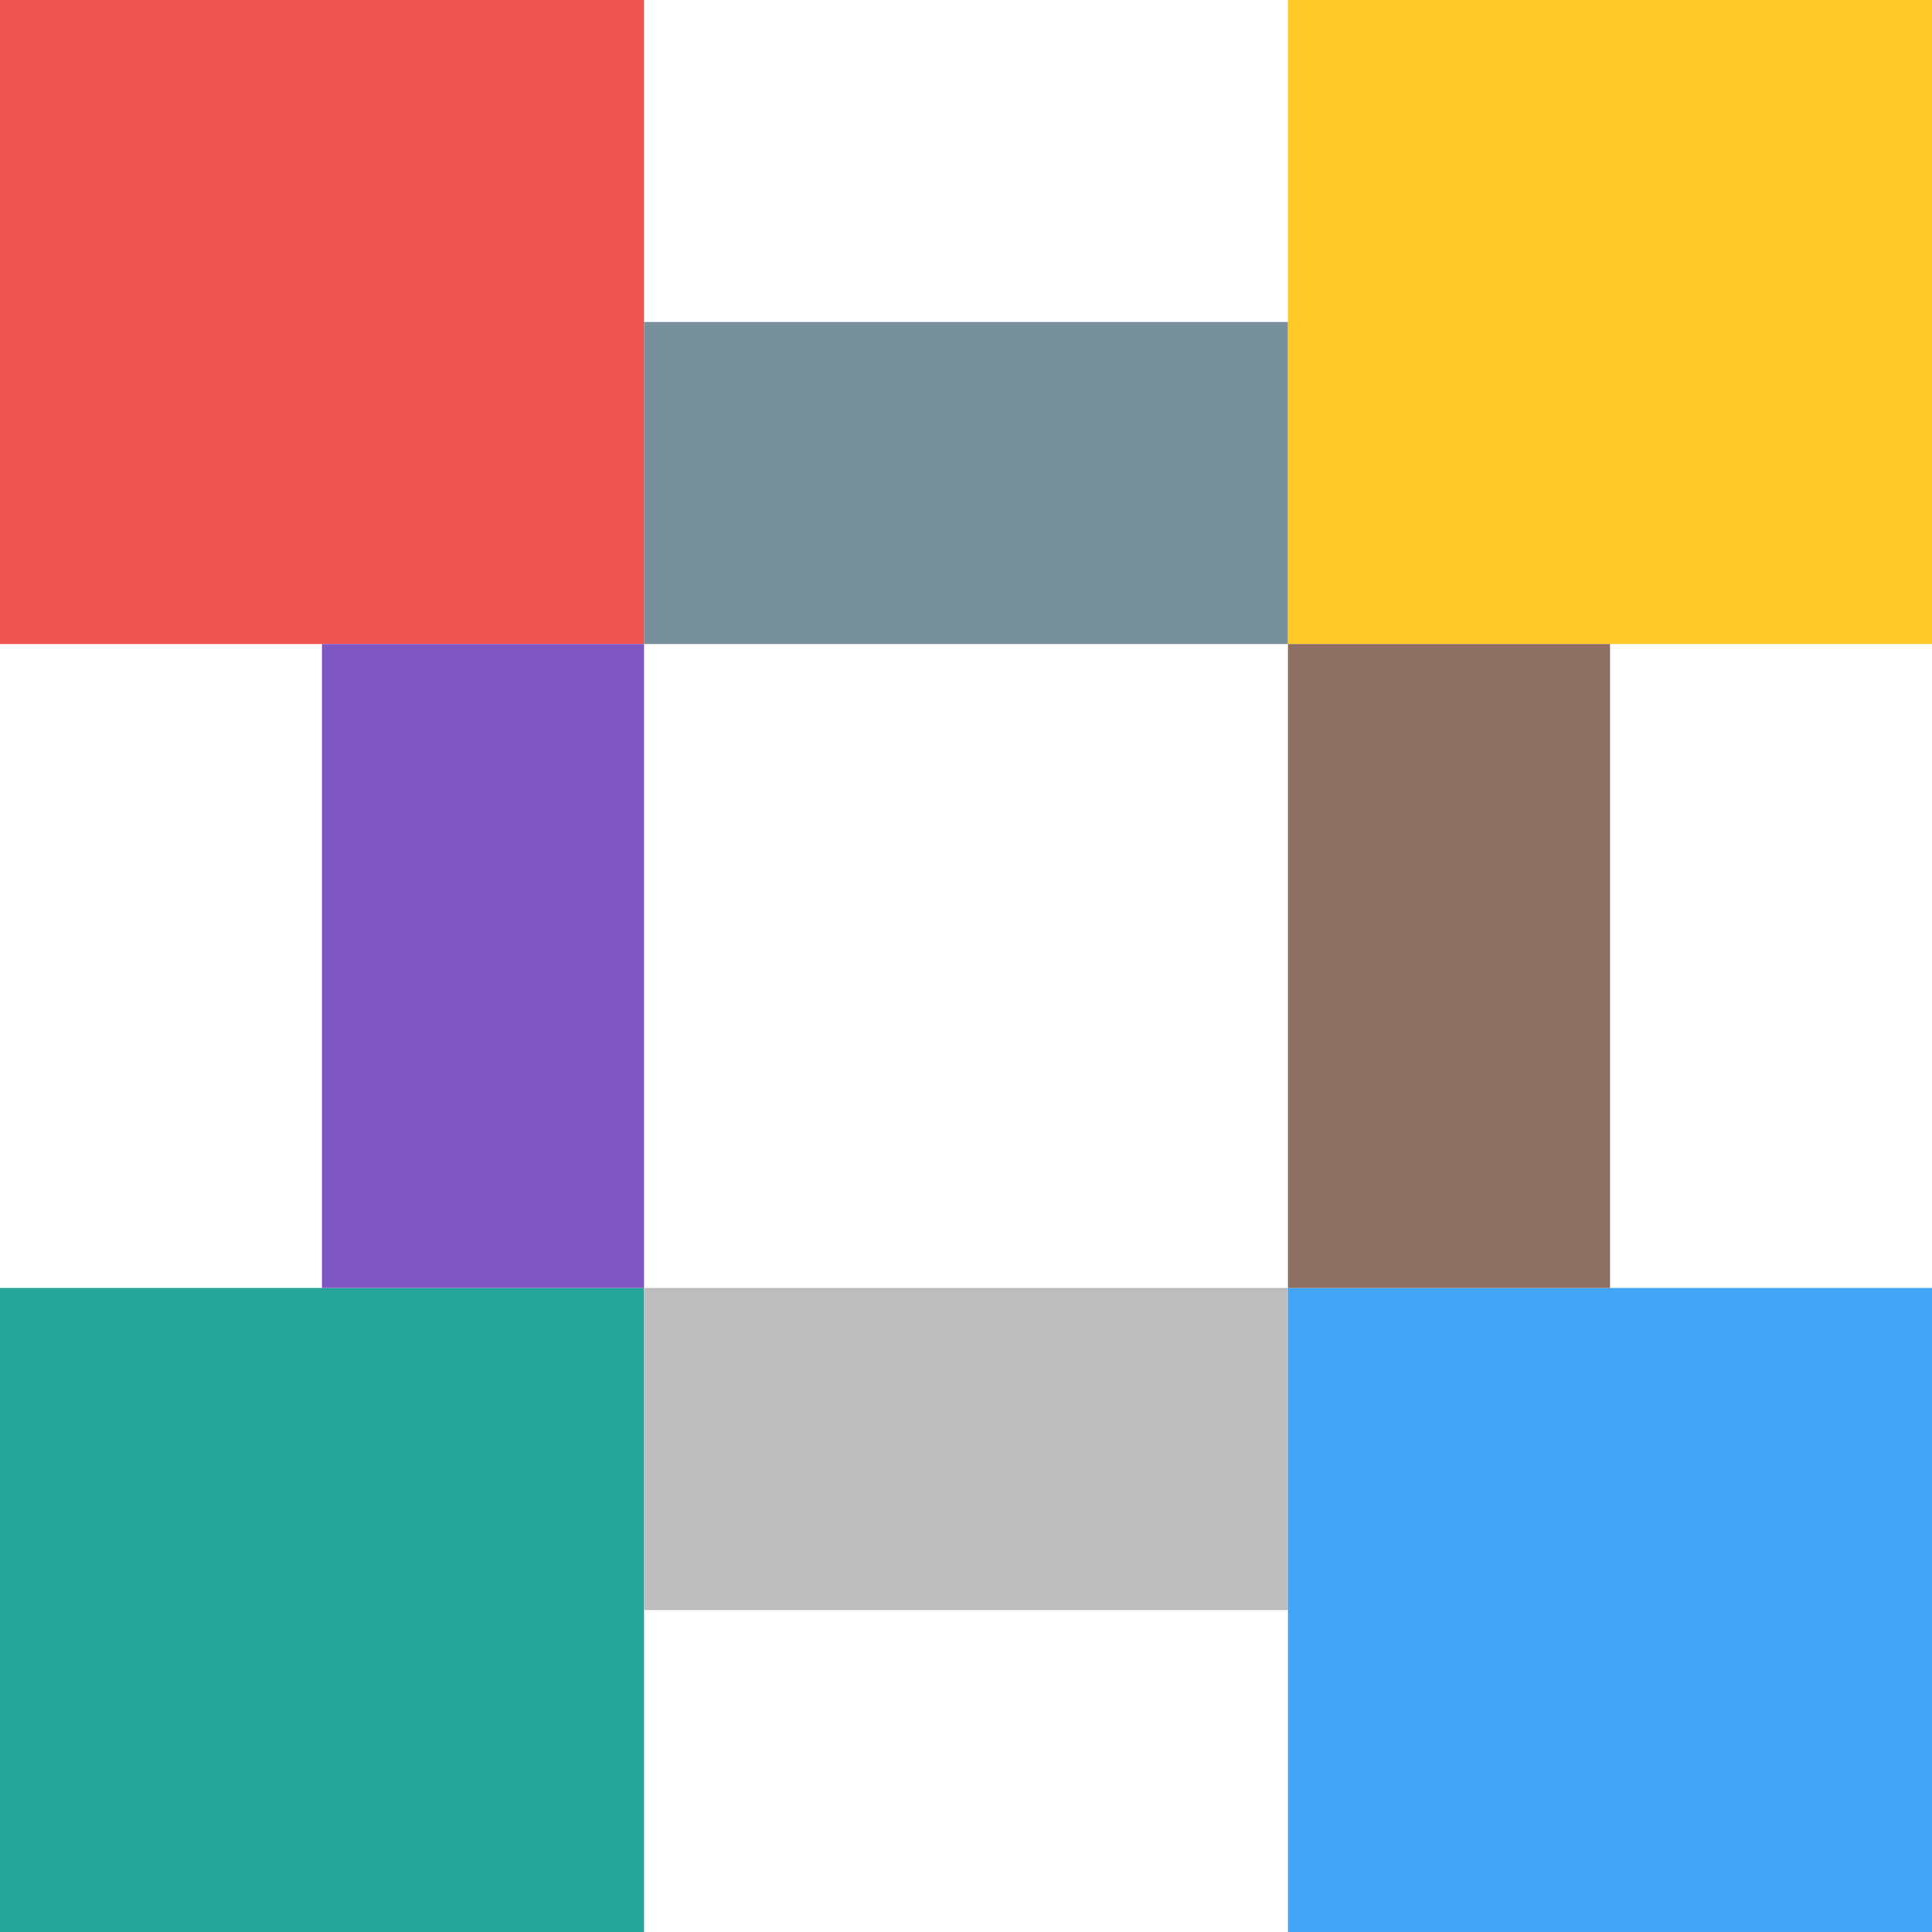 <?xml version="1.0" encoding="UTF-8" standalone="no"?>
<!-- Created with Inkscape (http://www.inkscape.org/) -->

<svg
   xmlns:dc="http://purl.org/dc/elements/1.1/"
   xmlns:cc="http://creativecommons.org/ns#"
   xmlns:rdf="http://www.w3.org/1999/02/22-rdf-syntax-ns#"
   xmlns:svg="http://www.w3.org/2000/svg"
   xmlns="http://www.w3.org/2000/svg"
   xmlns:sodipodi="http://sodipodi.sourceforge.net/DTD/sodipodi-0.dtd"
   xmlns:inkscape="http://www.inkscape.org/namespaces/inkscape"
   inkscape:version="0.48.4 r9939"
   version="1.1"
   id="svg2"
   height="60"
   width="60"
   sodipodi:docname="hazeorid_logo.svg"
   inkscape:export-filename="/home/agnium/all/repo/hazeorid/hazeorid-brand/assets/hazeorid_logo.png"
   inkscape:export-xdpi="90"
   inkscape:export-ydpi="90">
  <sodipodi:namedview
     id="base"
     pagecolor="#ffffff"
     bordercolor="#000000"
     borderopacity="1"
     inkscape:pageopacity="0.0"
     inkscape:pageshadow="2"
     inkscape:zoom="4.4252766"
     inkscape:cx="74.756441"
     inkscape:cy="8.9018555"
     inkscape:document-units="px"
     inkscape:current-layer="layer2"
     showgrid="false"
     showborder="true"
     inkscape:showpageshadow="false"
     borderlayer="false"
     objecttolerance="10000"
     guidetolerance="10000"
     inkscape:window-width="1366"
     inkscape:window-height="744"
     inkscape:window-x="0"
     inkscape:window-y="24"
     inkscape:window-maximized="1"
     showguides="true"
     inkscape:snap-bbox="false"
     inkscape:guide-bbox="true"
     inkscape:bbox-nodes="false"
     inkscape:snap-global="false"
     inkscape:object-paths="false"
     inkscape:object-nodes="true">
    <inkscape:grid
       type="xygrid"
       id="grid3777"
       empspacing="5"
       visible="true"
       enabled="true"
       snapvisiblegridlinesonly="true" />
  </sodipodi:namedview>
  <defs
     id="defs4" />
  <g
     inkscape:groupmode="layer"
     id="layer2"
     inkscape:label="Color"
     style="display:inline"
     transform="translate(0,-940)">
    <g
       id="g3265">
      <path
         id="rect2986-5"
         d="m 0,940 20,0 0,20 L 0,960 z"
         style="fill:#ef5350;fill-opacity:1;stroke:none;display:inline"
         inkscape:connector-curvature="0" />
      <path
         id="rect2988-3"
         d="m 20,950 20,0 0,10 -20,0 z"
         style="fill:#78909c;fill-opacity:1;stroke:none;display:inline"
         inkscape:connector-curvature="0" />
      <path
         id="rect2986-7-2"
         d="m 40,940 20,0 0,20 -20,0 z"
         style="fill:#ffca28;fill-opacity:1;stroke:none;display:inline"
         inkscape:connector-curvature="0" />
      <path
         id="rect2986-3-5"
         d="m 0,980 20,0 0,20 L 0,1000 z"
         style="fill:#26a69a;fill-opacity:1;stroke:none;display:inline"
         inkscape:connector-curvature="0" />
      <path
         id="rect2988-0-8"
         d="m 20,980 20,0 0,10 -20,0 z"
         style="fill:#bdbdbd;fill-opacity:1;stroke:none;display:inline"
         inkscape:connector-curvature="0" />
      <path
         id="rect2986-7-4-4"
         d="m 40,980 20,0 0,20 -20,0 z"
         style="fill:#42a5f5;fill-opacity:1;stroke:none;display:inline"
         inkscape:connector-curvature="0" />
      <path
         id="rect2988-0-9-81"
         d="m 10,980 0,-20 10,0 0,20 z"
         style="fill:#7e57c2;fill-opacity:1;stroke:none;display:inline"
         inkscape:connector-curvature="0" />
      <path
         id="rect2988-0-9-8-1"
         d="m 40,980 0,-20 10,0 0,20 z"
         style="fill:#8d6e63;fill-opacity:1;stroke:none;display:inline"
         inkscape:connector-curvature="0" />
    </g>
    <g
       id="g3247"
       transform="translate(-26.273,-93.78)">
      <path
         sodipodi:nodetypes="ccccccc"
         id="rect2986-6"
         d="m 96.273,1033.78 20,0 0,10 -10,0 0,10 -10,0 z"
         style="fill:#ef5350;fill-opacity:1;stroke:none;display:inline"
         inkscape:connector-curvature="0" />
      <path
         id="rect2988-5"
         d="m 116.273,1043.78 20,0 0,10 -20,0 z"
         style="fill:#78909c;fill-opacity:1;stroke:none;display:inline"
         inkscape:connector-curvature="0" />
      <path
         sodipodi:nodetypes="ccccccc"
         id="rect2986-7-5"
         d="m 136.273,1033.78 20,0 0,20 -10,0 0,-10 -10,0 z"
         style="fill:#ffca28;fill-opacity:1;stroke:none;display:inline"
         inkscape:connector-curvature="0" />
      <path
         sodipodi:nodetypes="ccccccc"
         id="rect2986-3-0"
         d="m 96.273,1073.78 10,0 0,10 10,0 0,10 -20,0 z"
         style="fill:#26a69a;fill-opacity:1;stroke:none;display:inline"
         inkscape:connector-curvature="0" />
      <path
         id="rect2988-0-4"
         d="m 116.273,1073.78 20,0 0,10 -20,0 z"
         style="fill:#bdbdbd;fill-opacity:1;stroke:none;display:inline"
         inkscape:connector-curvature="0" />
      <path
         sodipodi:nodetypes="ccccccc"
         id="rect2986-7-4-8"
         d="m 136.273,1083.78 10,0 0,-10 10,0 0,20 -20,0 z"
         style="fill:#42a5f5;fill-opacity:1;stroke:none;display:inline"
         inkscape:connector-curvature="0" />
      <path
         id="rect2988-0-9-5"
         d="m 106.273,1073.78 0,-20 10,0 0,20 z"
         style="fill:#7e57c2;fill-opacity:1;stroke:none;display:inline"
         inkscape:connector-curvature="0" />
      <path
         id="rect2988-0-9-8-7"
         d="m 136.273,1073.78 0,-20 10,0 0,20 z"
         style="fill:#8d6e63;fill-opacity:1;stroke:none;display:inline"
         inkscape:connector-curvature="0" />
    </g>
  </g>
</svg>
